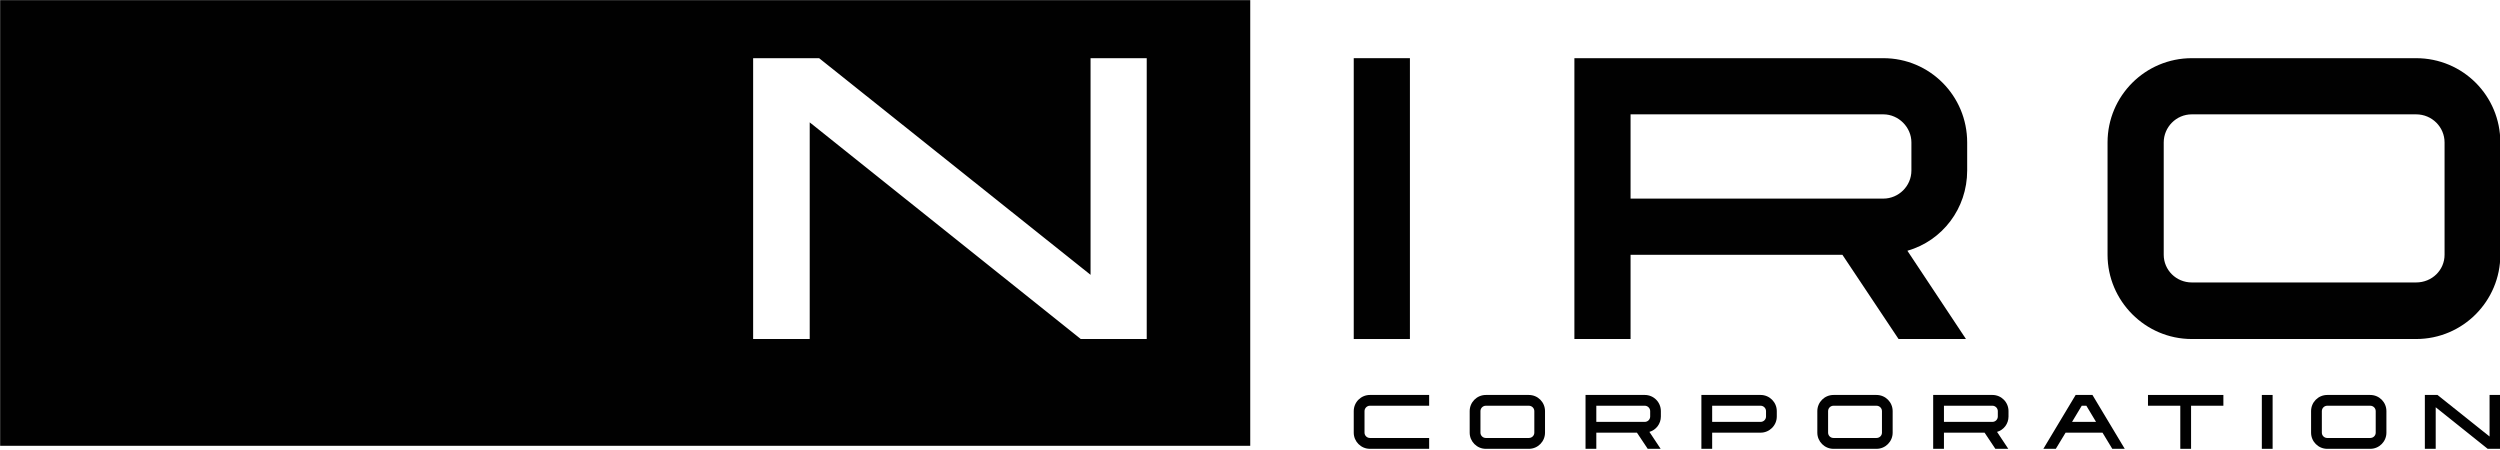 <svg width="100%" height="100%" viewBox="0 0 1423 256" version="1.1" xmlns="http://www.w3.org/2000/svg" xmlns:xlink="http://www.w3.org/1999/xlink" xml:space="preserve" xmlns:serif="http://www.serif.com/" style="fill-rule:evenodd;clip-rule:evenodd;stroke-linejoin:round;stroke-miterlimit:2;">
    <g transform="matrix(1,0,0,1,-1042.44,-1112.48)">
        <g id="Page-1" serif:id="Page 1" transform="matrix(4.167,0,0,4.167,0,0)">
            <rect x="0" y="0" width="841.89" height="595.276" style="fill:none;"/>
            <g id="レイヤー-1" serif:id="レイヤー 1">
                <g transform="matrix(1,0,0,1,0,-7.072)">
                    <rect x="435.083" y="281.993" width="7.673" height="38.362" style="fill:rgb(1,1,1);"/>
                </g>
                <g transform="matrix(1,0,0,1,511.258,301.775)">
                    <path d="M0,-15.345C0,-17.428 -1.754,-19.182 -3.836,-19.182L-38.362,-19.182L-38.362,-7.672L-3.836,-7.672C-1.754,-7.672 0,-9.372 0,-11.509L0,-15.345ZM-0.548,-0.548L7.453,11.509L-1.754,11.509L-9.426,-0L-38.362,-0L-38.362,11.509L-46.035,11.509L-46.035,-26.854L-3.836,-26.854C2.521,-26.854 7.618,-21.703 7.618,-15.345L7.618,-11.509C7.618,-6.302 4.22,-1.918 -0.548,-0.548" style="fill:rgb(1,1,1);fill-rule:nonzero;"/>
                </g>
                <g transform="matrix(1,0,0,1,549.56,282.648)">
                    <path d="M0,22.908L30.635,22.908C32.827,22.908 34.526,21.21 34.526,19.127L34.526,3.782C34.526,1.699 32.827,-0.055 30.635,-0.055L0,-0.055C-2.137,-0.055 -3.836,1.699 -3.836,3.782L-3.836,19.127C-3.836,21.21 -2.137,22.908 0,22.908M30.635,30.635L0,30.635C-6.357,30.635 -11.509,25.429 -11.509,19.127L-11.509,3.782C-11.509,-2.576 -6.357,-7.727 0,-7.727L30.635,-7.727C37.047,-7.727 42.144,-2.576 42.144,3.782L42.144,19.127C42.144,25.429 37.047,30.635 30.635,30.635" style="fill:rgb(1,1,1);fill-rule:nonzero;"/>
                </g>
                <g transform="matrix(1,0,0,1,436.555,326.074)">
                    <path d="M0,-2.943L0,0C0,0.399 0.336,0.725 0.736,0.725L8.828,0.725L8.828,2.207L0.736,2.207C-0.483,2.207 -1.472,1.209 -1.472,0L-1.472,-2.943C-1.472,-4.163 -0.483,-5.15 0.736,-5.15L8.828,-5.15L8.828,-3.679L0.736,-3.679C0.336,-3.679 0,-3.342 0,-2.943" style="fill:rgb(1,1,1);fill-rule:nonzero;"/>
                </g>
                <g transform="matrix(1,0,0,1,453.127,322.407)">
                    <path d="M0,4.393L5.875,4.393C6.295,4.393 6.622,4.067 6.622,3.668L6.622,0.725C6.622,0.326 6.295,-0.011 5.875,-0.011L0,-0.011C-0.41,-0.011 -0.736,0.326 -0.736,0.725L-0.736,3.668C-0.736,4.067 -0.41,4.393 0,4.393M5.875,5.875L0,5.875C-1.219,5.875 -2.207,4.876 -2.207,3.668L-2.207,0.725C-2.207,-0.495 -1.219,-1.482 0,-1.482L5.875,-1.482C7.105,-1.482 8.083,-0.495 8.083,0.725L8.083,3.668C8.083,4.876 7.105,5.875 5.875,5.875" style="fill:rgb(1,1,1);fill-rule:nonzero;"/>
                </g>
                <g transform="matrix(1,0,0,1,475.574,326.074)">
                    <path d="M0,-2.943C0,-3.342 -0.336,-3.679 -0.736,-3.679L-7.357,-3.679L-7.357,-1.472L-0.736,-1.472C-0.336,-1.472 0,-1.798 0,-2.207L0,-2.943ZM-0.105,-0.105L1.43,2.207L-0.336,2.207L-1.808,0L-7.357,0L-7.357,2.207L-8.829,2.207L-8.829,-5.15L-0.736,-5.15C0.483,-5.15 1.461,-4.163 1.461,-2.943L1.461,-2.207C1.461,-1.209 0.809,-0.368 -0.105,-0.105" style="fill:rgb(1,1,1);fill-rule:nonzero;"/>
                </g>
                <g transform="matrix(1,0,0,1,491.399,326.074)">
                    <path d="M0,-2.943C0,-3.342 -0.336,-3.679 -0.736,-3.679L-7.357,-3.679L-7.357,-1.472L-0.736,-1.472C-0.336,-1.472 0,-1.798 0,-2.207L0,-2.943ZM1.471,-2.943L1.471,-2.207C1.471,-0.988 0.473,0 -0.736,0L-7.357,0L-7.357,2.207L-8.829,2.207L-8.829,-5.15L-0.736,-5.15C0.473,-5.15 1.471,-4.163 1.471,-2.943" style="fill:rgb(1,1,1);fill-rule:nonzero;"/>
                </g>
                <g transform="matrix(1,0,0,1,500.614,322.407)">
                    <path d="M0,4.393L5.875,4.393C6.295,4.393 6.622,4.067 6.622,3.668L6.622,0.725C6.622,0.326 6.295,-0.011 5.875,-0.011L0,-0.011C-0.41,-0.011 -0.736,0.326 -0.736,0.725L-0.736,3.668C-0.736,4.067 -0.41,4.393 0,4.393M5.875,5.875L0,5.875C-1.219,5.875 -2.207,4.876 -2.207,3.668L-2.207,0.725C-2.207,-0.495 -1.219,-1.482 0,-1.482L5.875,-1.482C7.105,-1.482 8.083,-0.495 8.083,0.725L8.083,3.668C8.083,4.876 7.105,5.875 5.875,5.875" style="fill:rgb(1,1,1);fill-rule:nonzero;"/>
                </g>
                <g transform="matrix(1,0,0,1,523.061,326.074)">
                    <path d="M0,-2.943C0,-3.342 -0.336,-3.679 -0.736,-3.679L-7.357,-3.679L-7.357,-1.472L-0.736,-1.472C-0.336,-1.472 0,-1.798 0,-2.207L0,-2.943ZM-0.105,-0.105L1.43,2.207L-0.336,2.207L-1.808,0L-7.357,0L-7.357,2.207L-8.829,2.207L-8.829,-5.15L-0.736,-5.15C0.483,-5.15 1.461,-4.163 1.461,-2.943L1.461,-2.207C1.461,-1.209 0.809,-0.368 -0.105,-0.105" style="fill:rgb(1,1,1);fill-rule:nonzero;"/>
                </g>
                <g transform="matrix(1,0,0,1,547.988,320.924)">
                    <path d="M0,7.357L0,1.471L-4.414,1.471L-4.414,0L5.885,0L5.885,1.471L1.471,1.471L1.471,7.357L0,7.357Z" style="fill:rgb(1,1,1);fill-rule:nonzero;"/>
                </g>
                <g transform="matrix(1,0,0,1,0,53.929)">
                    <rect x="559.126" y="266.995" width="1.472" height="7.357" style="fill:rgb(1,1,1);"/>
                </g>
                <g transform="matrix(1,0,0,1,568.059,322.407)">
                    <path d="M0,4.393L5.875,4.393C6.295,4.393 6.622,4.067 6.622,3.668L6.622,0.725C6.622,0.326 6.295,-0.011 5.875,-0.011L0,-0.011C-0.41,-0.011 -0.736,0.326 -0.736,0.725L-0.736,3.668C-0.736,4.067 -0.41,4.393 0,4.393M5.875,5.875L0,5.875C-1.219,5.875 -2.207,4.876 -2.207,3.668L-2.207,0.725C-2.207,-0.495 -1.219,-1.482 0,-1.482L5.875,-1.482C7.105,-1.482 8.083,-0.495 8.083,0.725L8.083,3.668C8.083,4.876 7.105,5.875 5.875,5.875" style="fill:rgb(1,1,1);fill-rule:nonzero;"/>
                </g>
                <g transform="matrix(1,0,0,1,582.876,320.925)">
                    <path d="M0,7.356L-1.482,7.356L-1.482,0L0.246,0L7.357,5.675L7.357,0L8.828,0L8.828,7.356L7.1,7.356L0,1.681L0,7.356Z" style="fill:rgb(1,1,1);fill-rule:nonzero;"/>
                </g>
                <g transform="matrix(1,0,0,1,406.805,281.581)">
                    <path d="M0,31.702L-9.011,31.702L-46.035,2.109L-46.035,31.702L-53.763,31.702L-53.763,-6.66L-44.751,-6.66L-7.673,22.934L-7.673,-6.66L0,-6.66L0,31.702ZM-156.62,-14.586L-156.62,46.287L14.14,46.288L14.14,-14.586L-156.62,-14.586Z" style="fill:rgb(1,1,1);fill-rule:nonzero;"/>
                </g>
                <g transform="matrix(1,0,0,1,536.48,324.603)">
                    <path d="M0,0L-1.324,-2.207L-1.955,-2.207L-3.279,0L0,0ZM3.92,3.679L2.218,3.679L0.883,1.472L-4.162,1.472L-5.497,3.679L-7.199,3.679L-2.788,-3.678L-0.492,-3.679L3.92,3.679Z" style="fill:rgb(1,1,1);fill-rule:nonzero;"/>
                </g>
            </g>
        </g>
    </g>
</svg>
